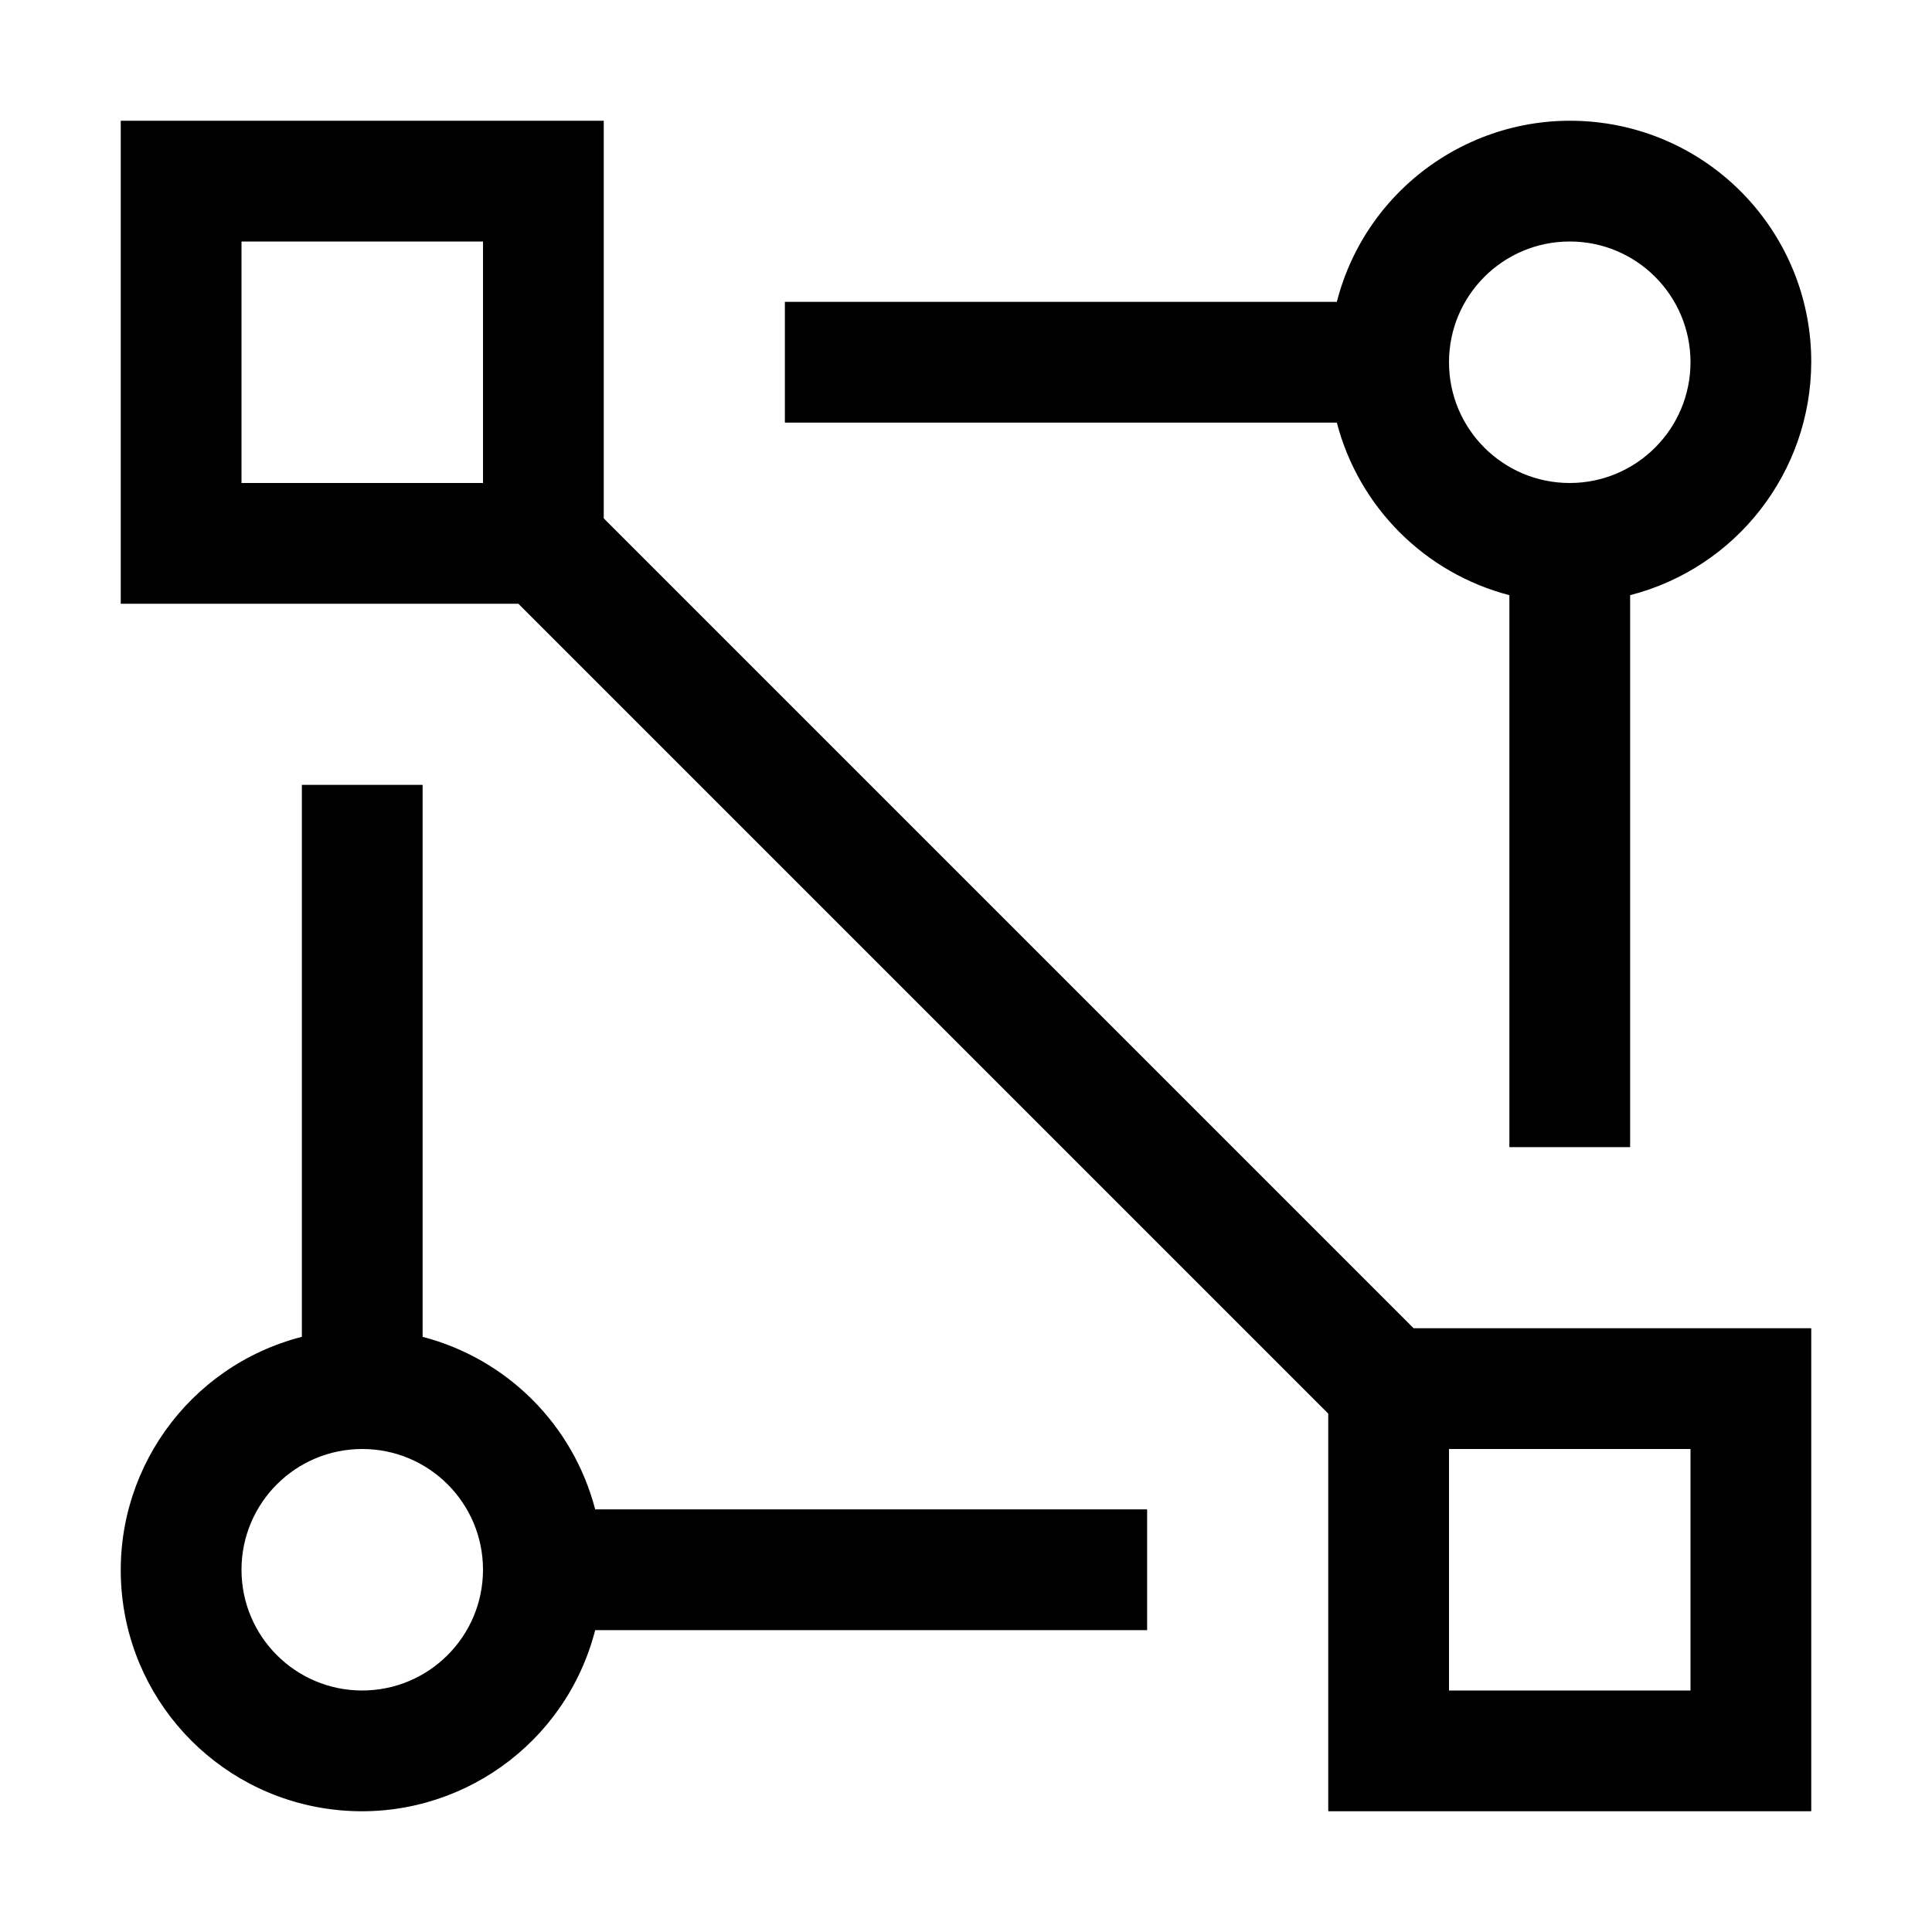 <svg xmlns="http://www.w3.org/2000/svg" xmlns:xlink="http://www.w3.org/1999/xlink" fill="none" version="1.1" width="32" height="32" viewBox="0 0 32 32"><defs><clipPath id="master_svg0_134_23303"><rect x="0" y="0" width="32" height="32" rx="0"/></clipPath></defs><g clip-path="url(#master_svg0_134_23303)"><g><path d="M23.414,22L10,8.586L10,2L2,2L2,10L8.586,10L22,23.414L22,30L30,30L30,22L23.414,22ZM8,8L4,8L4,4L8,4L8,8ZM28,28L24,28L24,24L28,24L28,28Z" fill="#000000" fill-opacity="1"/></g><g><path d="M30,6C30.004,3.987,28.509,2.286,26.512,2.032C24.516,1.778,22.642,3.05,22.142,5L13,5L13,7L22.142,7C22.507,8.4,23.6,9.493,25,9.858L25,19L27,19L27,9.858C28.761,9.405,29.994,7.819,30,6ZM26,8C24.895,8,24,7.105,24,6C24,4.895,24.895,4,26,4C27.105,4,28,4.895,28,6C27.999,7.104,27.104,7.999,26,8Z" fill="#000000" fill-opacity="1"/></g><g><path d="M19,25L9.858,25C9.493,23.6,8.4,22.507,7,22.142L7,13L5,13L5,22.142C3.113,22.626,1.851,24.401,2.014,26.342C2.177,28.283,3.717,29.823,5.658,29.986C7.599,30.149,9.374,28.887,9.858,27L19,27L19,25ZM6,28C4.895,28,4,27.105,4,26C4,24.895,4.895,24,6,24C7.105,24,8,24.895,8,26C7.999,27.104,7.104,27.999,6,28Z" fill="#000000" fill-opacity="1"/></g><g></g></g></svg>
